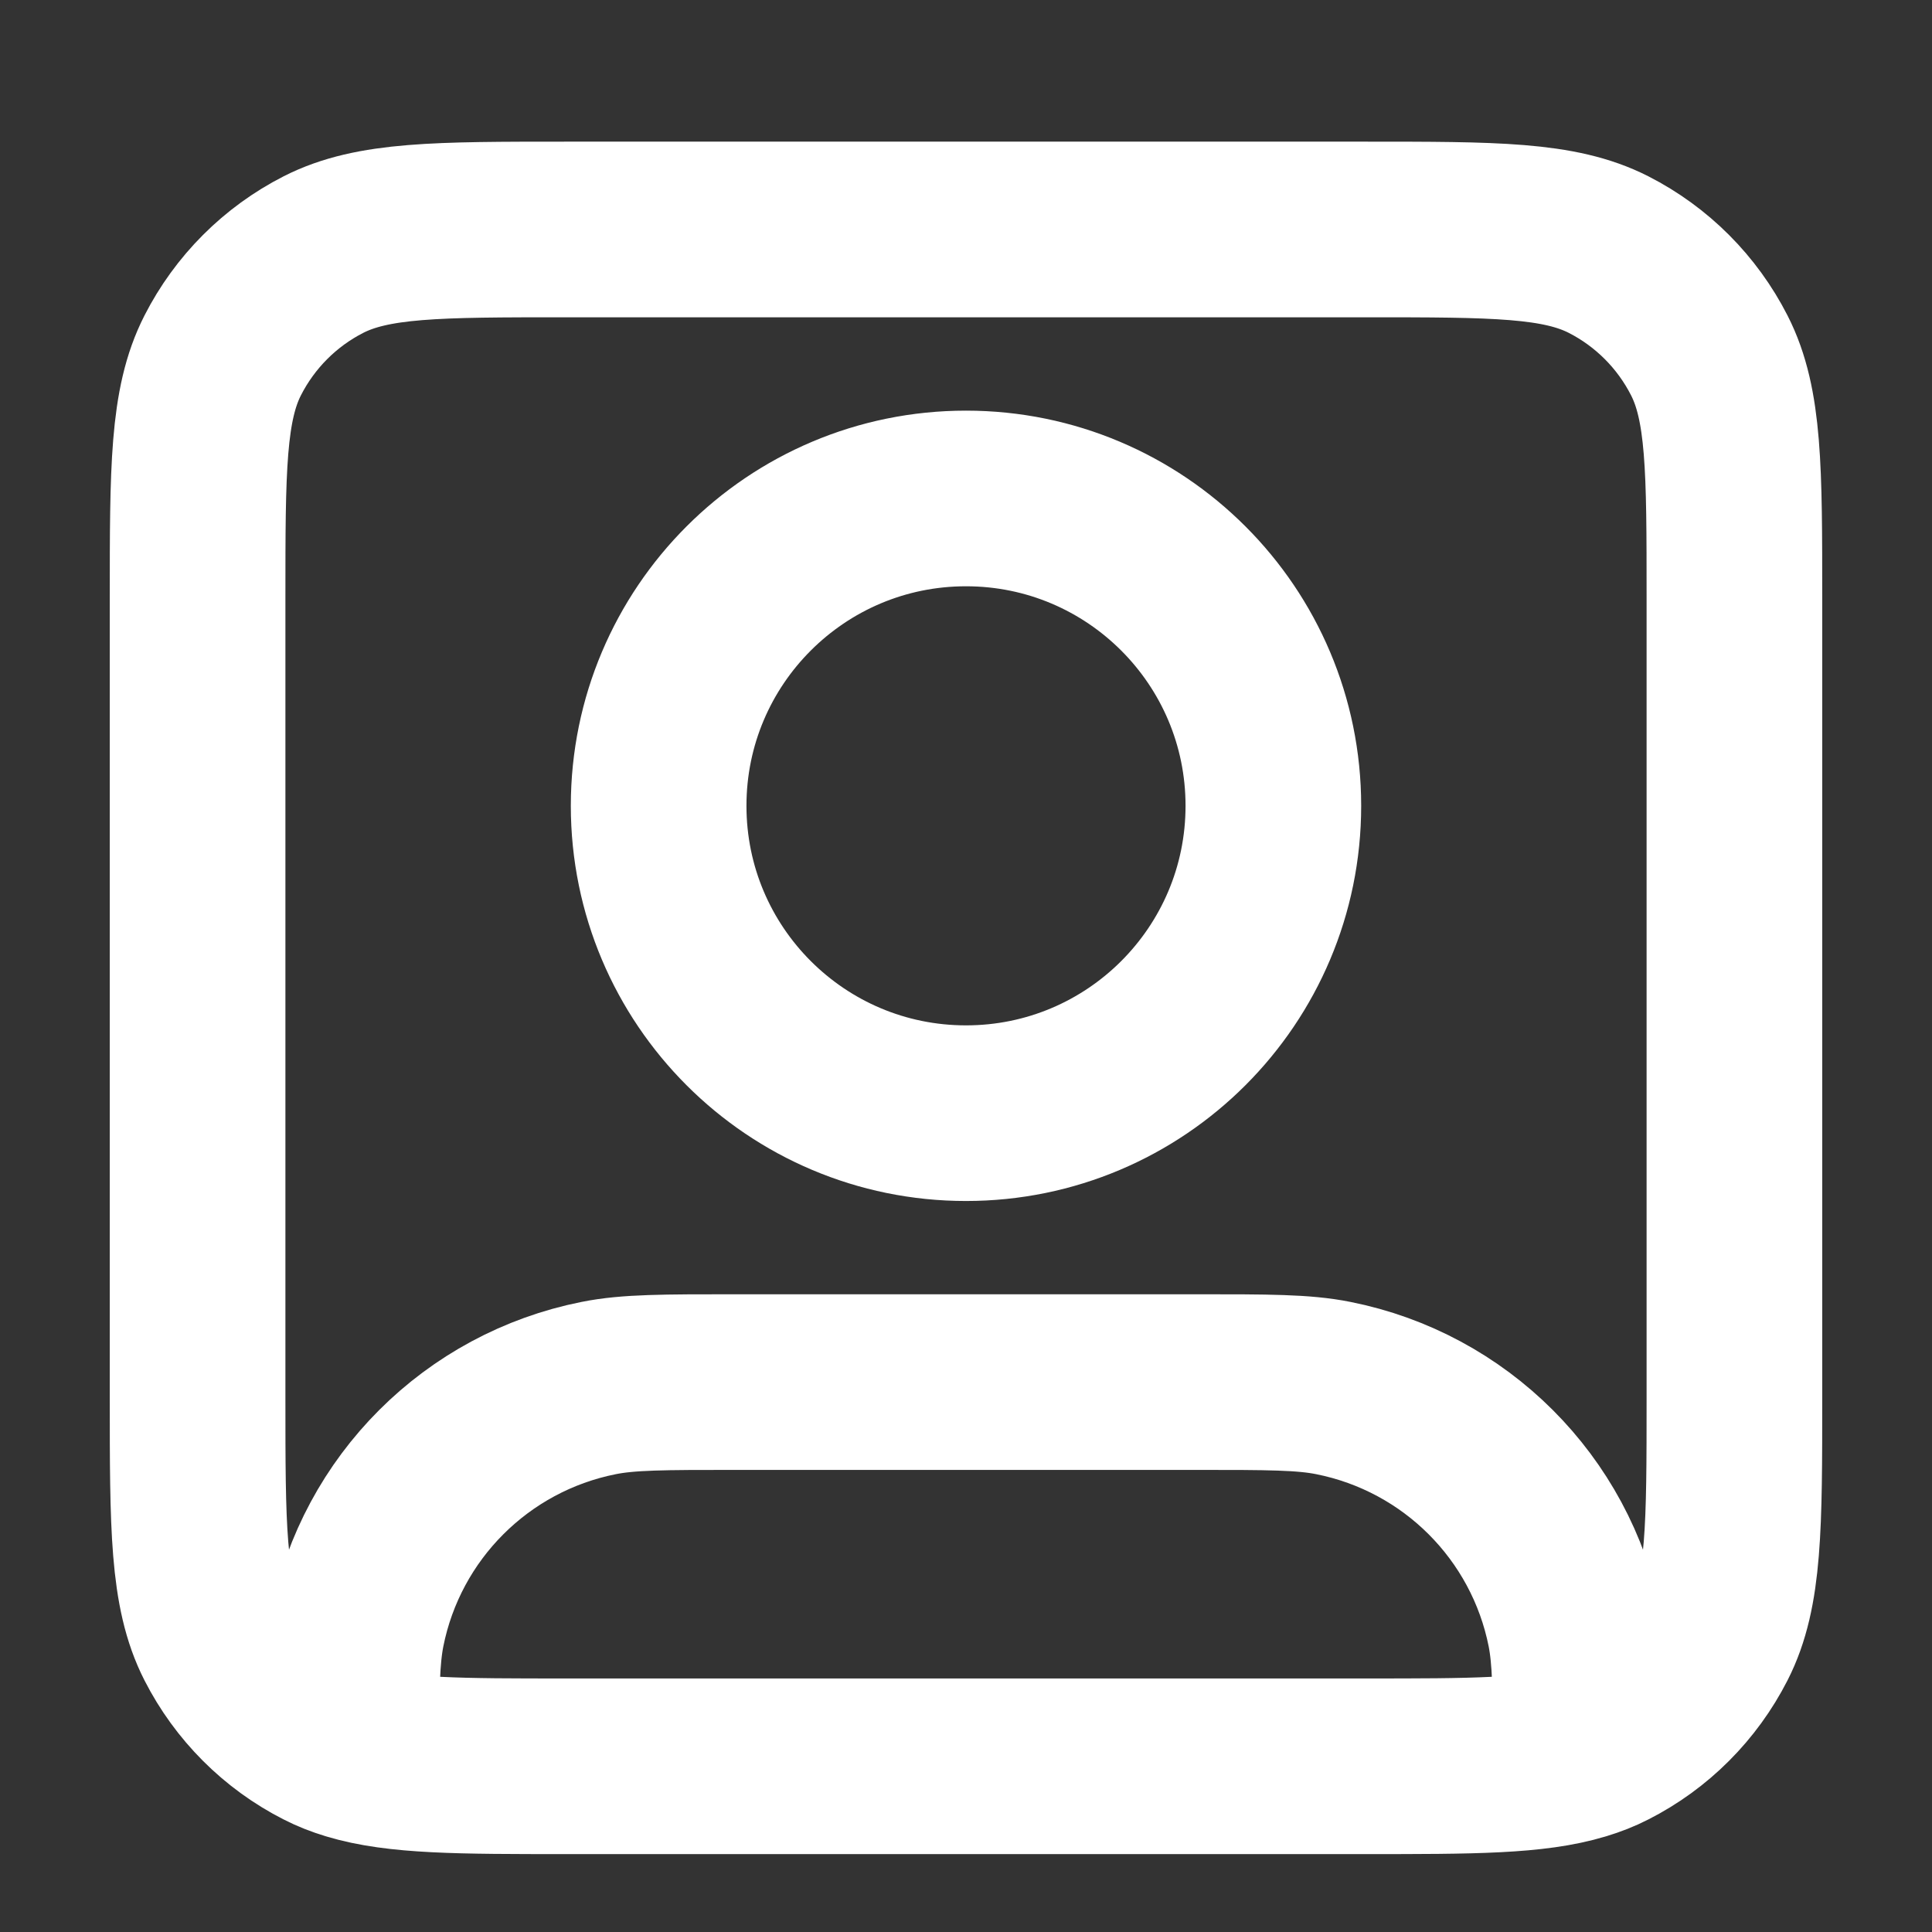 <svg width="22" height="22" viewBox="0 0 22 22" fill="none" xmlns="http://www.w3.org/2000/svg">
<rect x="0" y="0" width="22" height="22" fill="#333333" stroke="none"/>
<g clip-path="url(#clip0_71_2531)">
<path d="M4 19.953C4.527 20.113 5.239 20.113 6.45 20.113H15.55C16.761 20.113 17.473 20.113 18 19.953M4 19.953C3.887 19.919 3.782 19.878 3.683 19.827C3.189 19.576 2.788 19.174 2.536 18.68C2.25 18.119 2.25 17.383 2.25 15.913V6.813C2.25 5.343 2.25 4.608 2.536 4.047C2.788 3.553 3.189 3.151 3.683 2.899C4.245 2.613 4.98 2.613 6.45 2.613H15.55C17.02 2.613 17.755 2.613 18.317 2.899C18.811 3.151 19.212 3.553 19.464 4.047C19.75 4.608 19.75 5.343 19.75 6.813V15.913C19.75 17.383 19.75 18.119 19.464 18.68C19.212 19.174 18.811 19.576 18.317 19.827C18.218 19.878 18.113 19.919 18 19.953M4 19.953C4 19.245 4.005 18.871 4.067 18.555C4.343 17.167 5.429 16.082 6.817 15.806C7.155 15.738 7.562 15.738 8.375 15.738H13.625C14.438 15.738 14.845 15.738 15.183 15.806C16.571 16.082 17.657 17.167 17.933 18.555C17.995 18.871 18 19.245 18 19.953M14.5 9.176C14.5 11.109 12.933 12.676 11 12.676C9.067 12.676 7.5 11.109 7.5 9.176C7.5 7.243 9.067 5.676 11 5.676C12.933 5.676 14.5 7.243 14.5 9.176Z" stroke="white" stroke-width="2" stroke-linecap="round" stroke-linejoin="round"/>
</g>
<defs>
<clipPath id="clip0_71_2531">
<rect width="21" height="21" fill="white" transform="translate(0.5 0.863)"/>
</clipPath>
</defs>
</svg>
